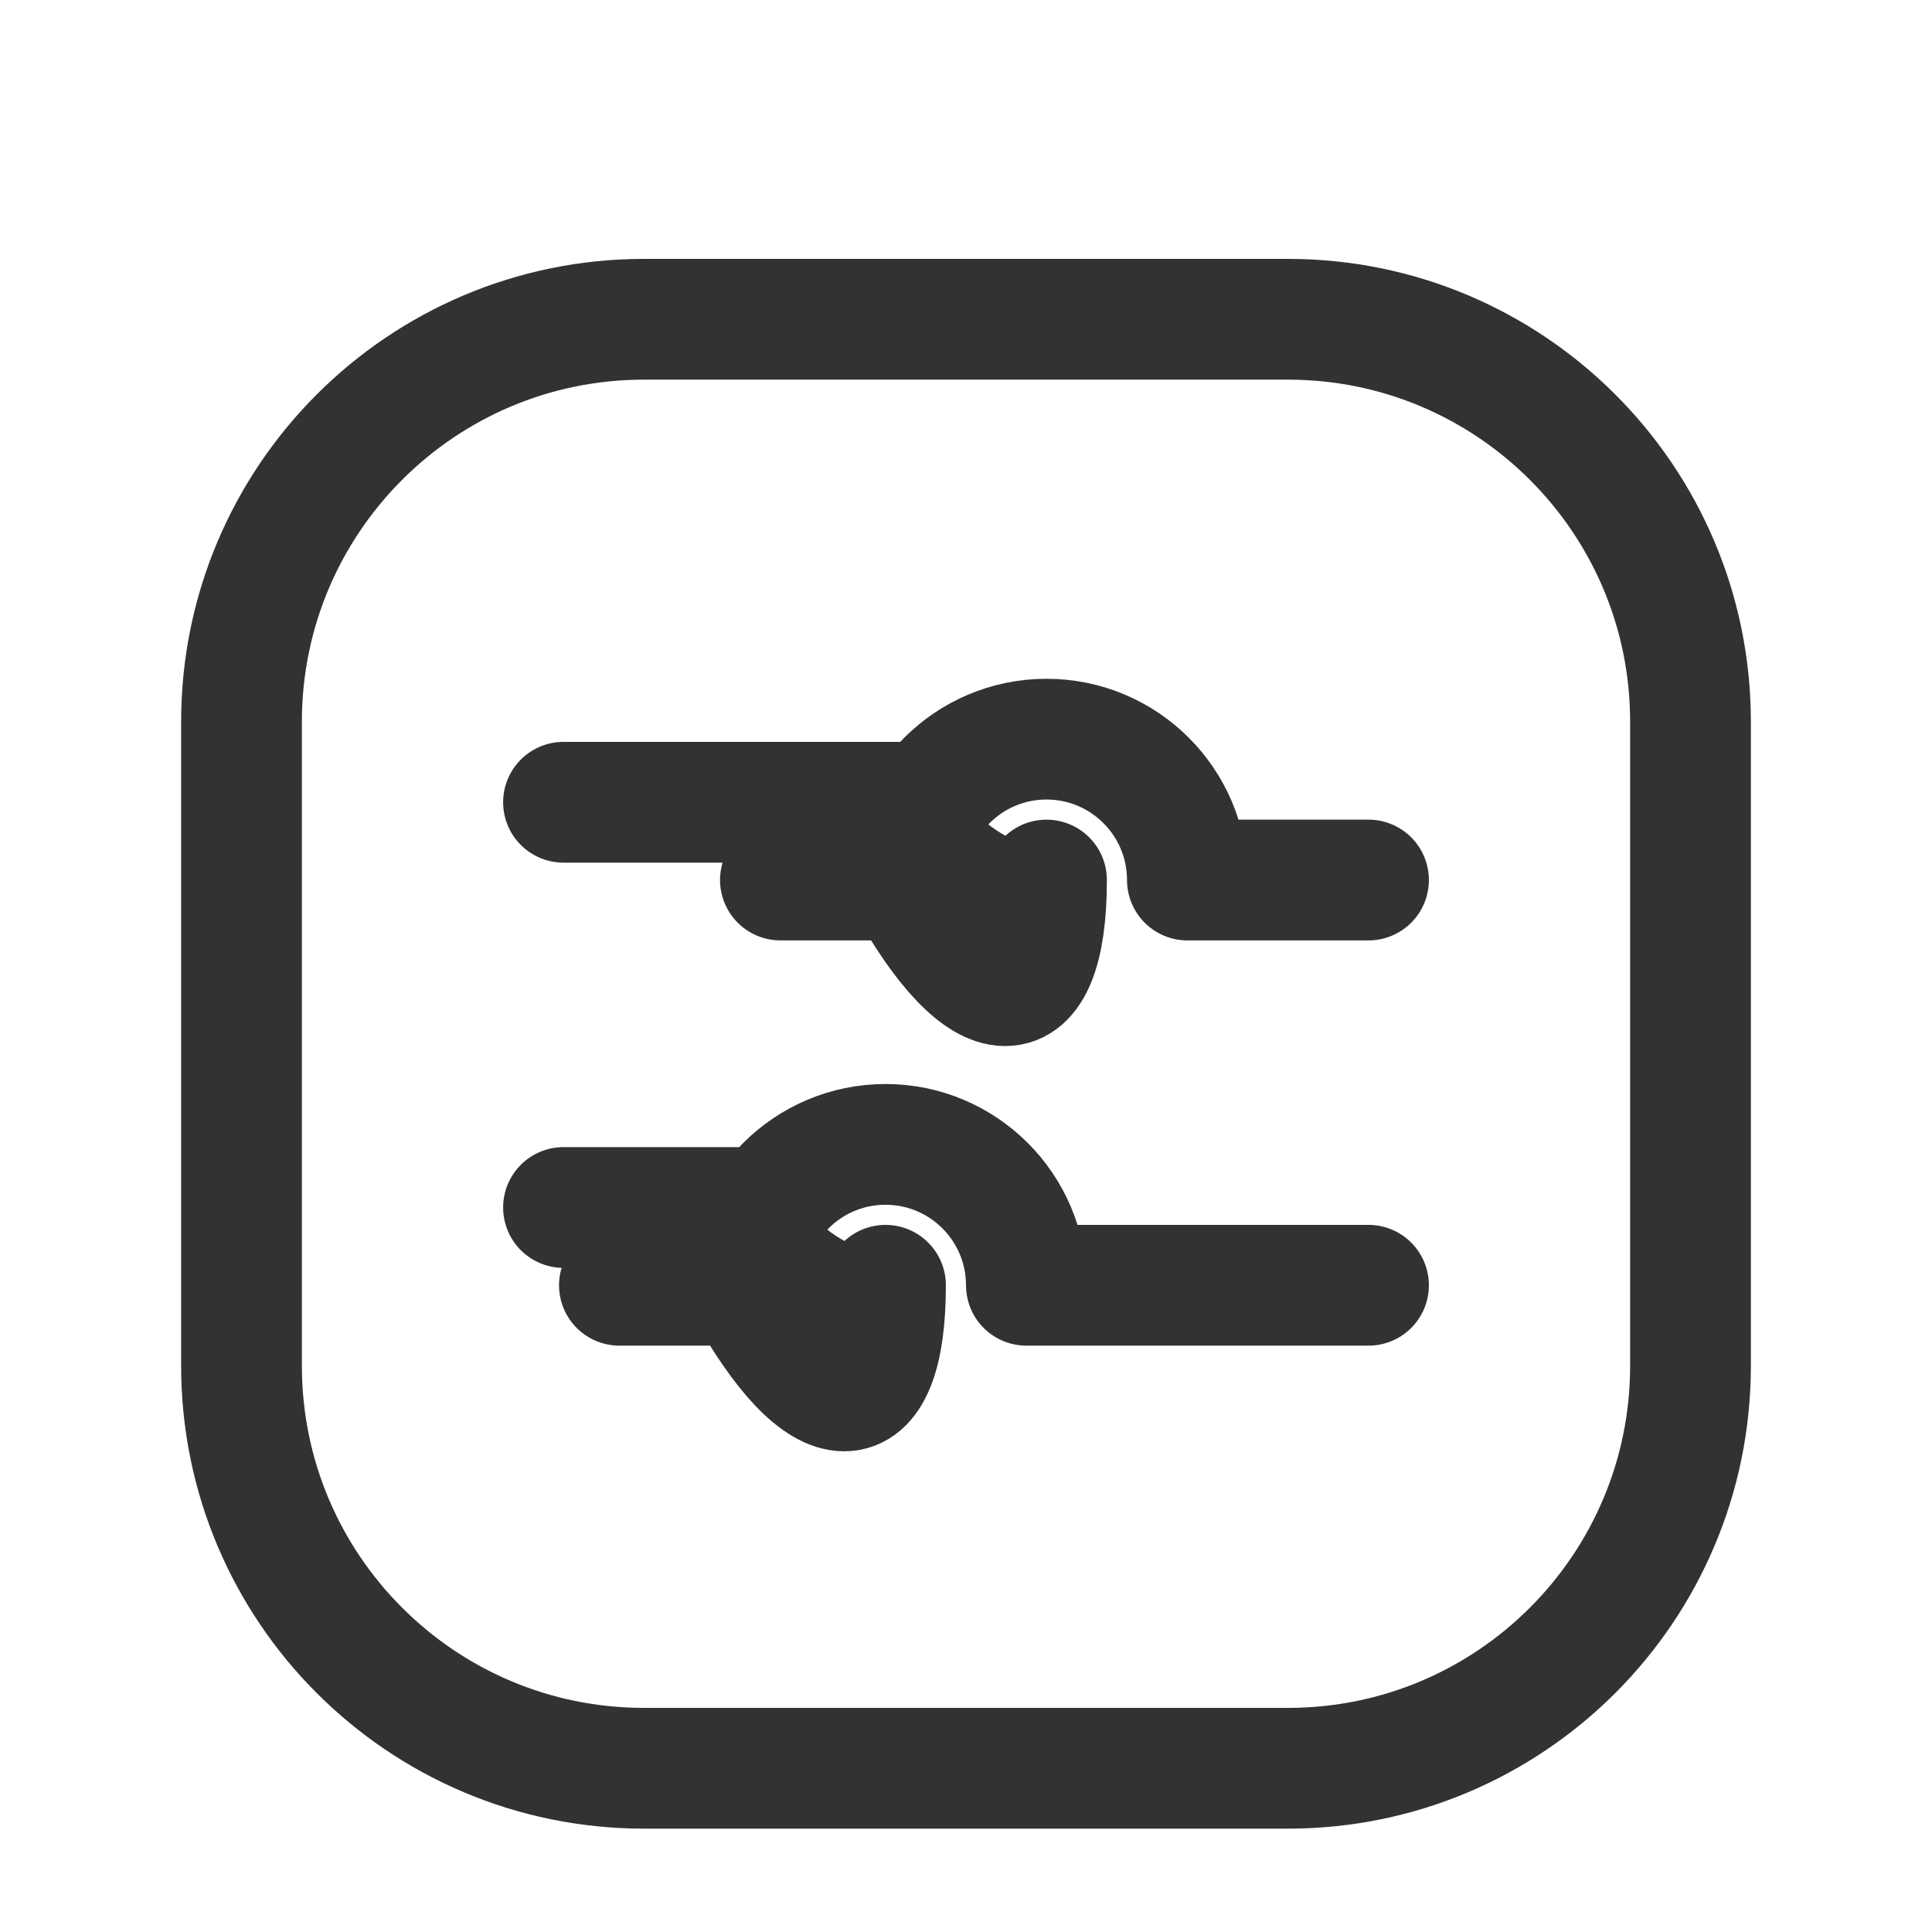 <?xml version="1.0" encoding="UTF-8"?><svg version="1.1" viewBox="0 0 24 24" xmlns="http://www.w3.org/2000/svg" xmlns:xlink="http://www.w3.org/1999/xlink"><path d="M9.25 15h-2.25m2.25 0l1.95399e-14 2.64243e-07c1.45937e-07.966.784 1.75 1.75 1.75 .966-1.45937e-07 1.75-.784 1.75-1.75m-3.5 0l1.95399e-14 2.64243e-07c-1.45937e-07-.966.784-1.75 1.75-1.75 .966-1.45937e-07 1.75.784 1.75 1.75 0 0 0 1.77636e-15 0 1.77636e-15m4.25 5.28485e-07h-4.25m3.25 6h-8l-2.18557e-07-7.10543e-15c-2.761-1.20706e-07-5-2.239-5-5 0 0 0-1.77636e-15 0-1.77636e-15v-8l5.68434e-14 7.54979e-07c-4.16963e-07-2.761 2.239-5 5-5h8l-2.18557e-07 5.32907e-15c2.761-1.20706e-07 5 2.239 5 5v8l3.55271e-15 2.18557e-07c0 2.761-2.239 5-5 5Zm-4.75-12h-4.25m4.25 0l1.95399e-14 2.64243e-07c1.45937e-07.966.784 1.75 1.75 1.75 .966-1.45937e-07 1.75-.784 1.75-1.75m-3.5 0l1.95399e-14 2.64243e-07c-1.45937e-07-.966.784-1.75 1.75-1.75 .966-1.45937e-07 1.75.784 1.75 1.75 0 0 0 1.77636e-15 0 1.77636e-15m2.25 5.28485e-07h-2.25" stroke-linecap="round" stroke-width="1.5" stroke="#323232" fill="none" stroke-linejoin="round"></path><path fill="none" d="M0 0h24v24h-24Z"></path></svg>